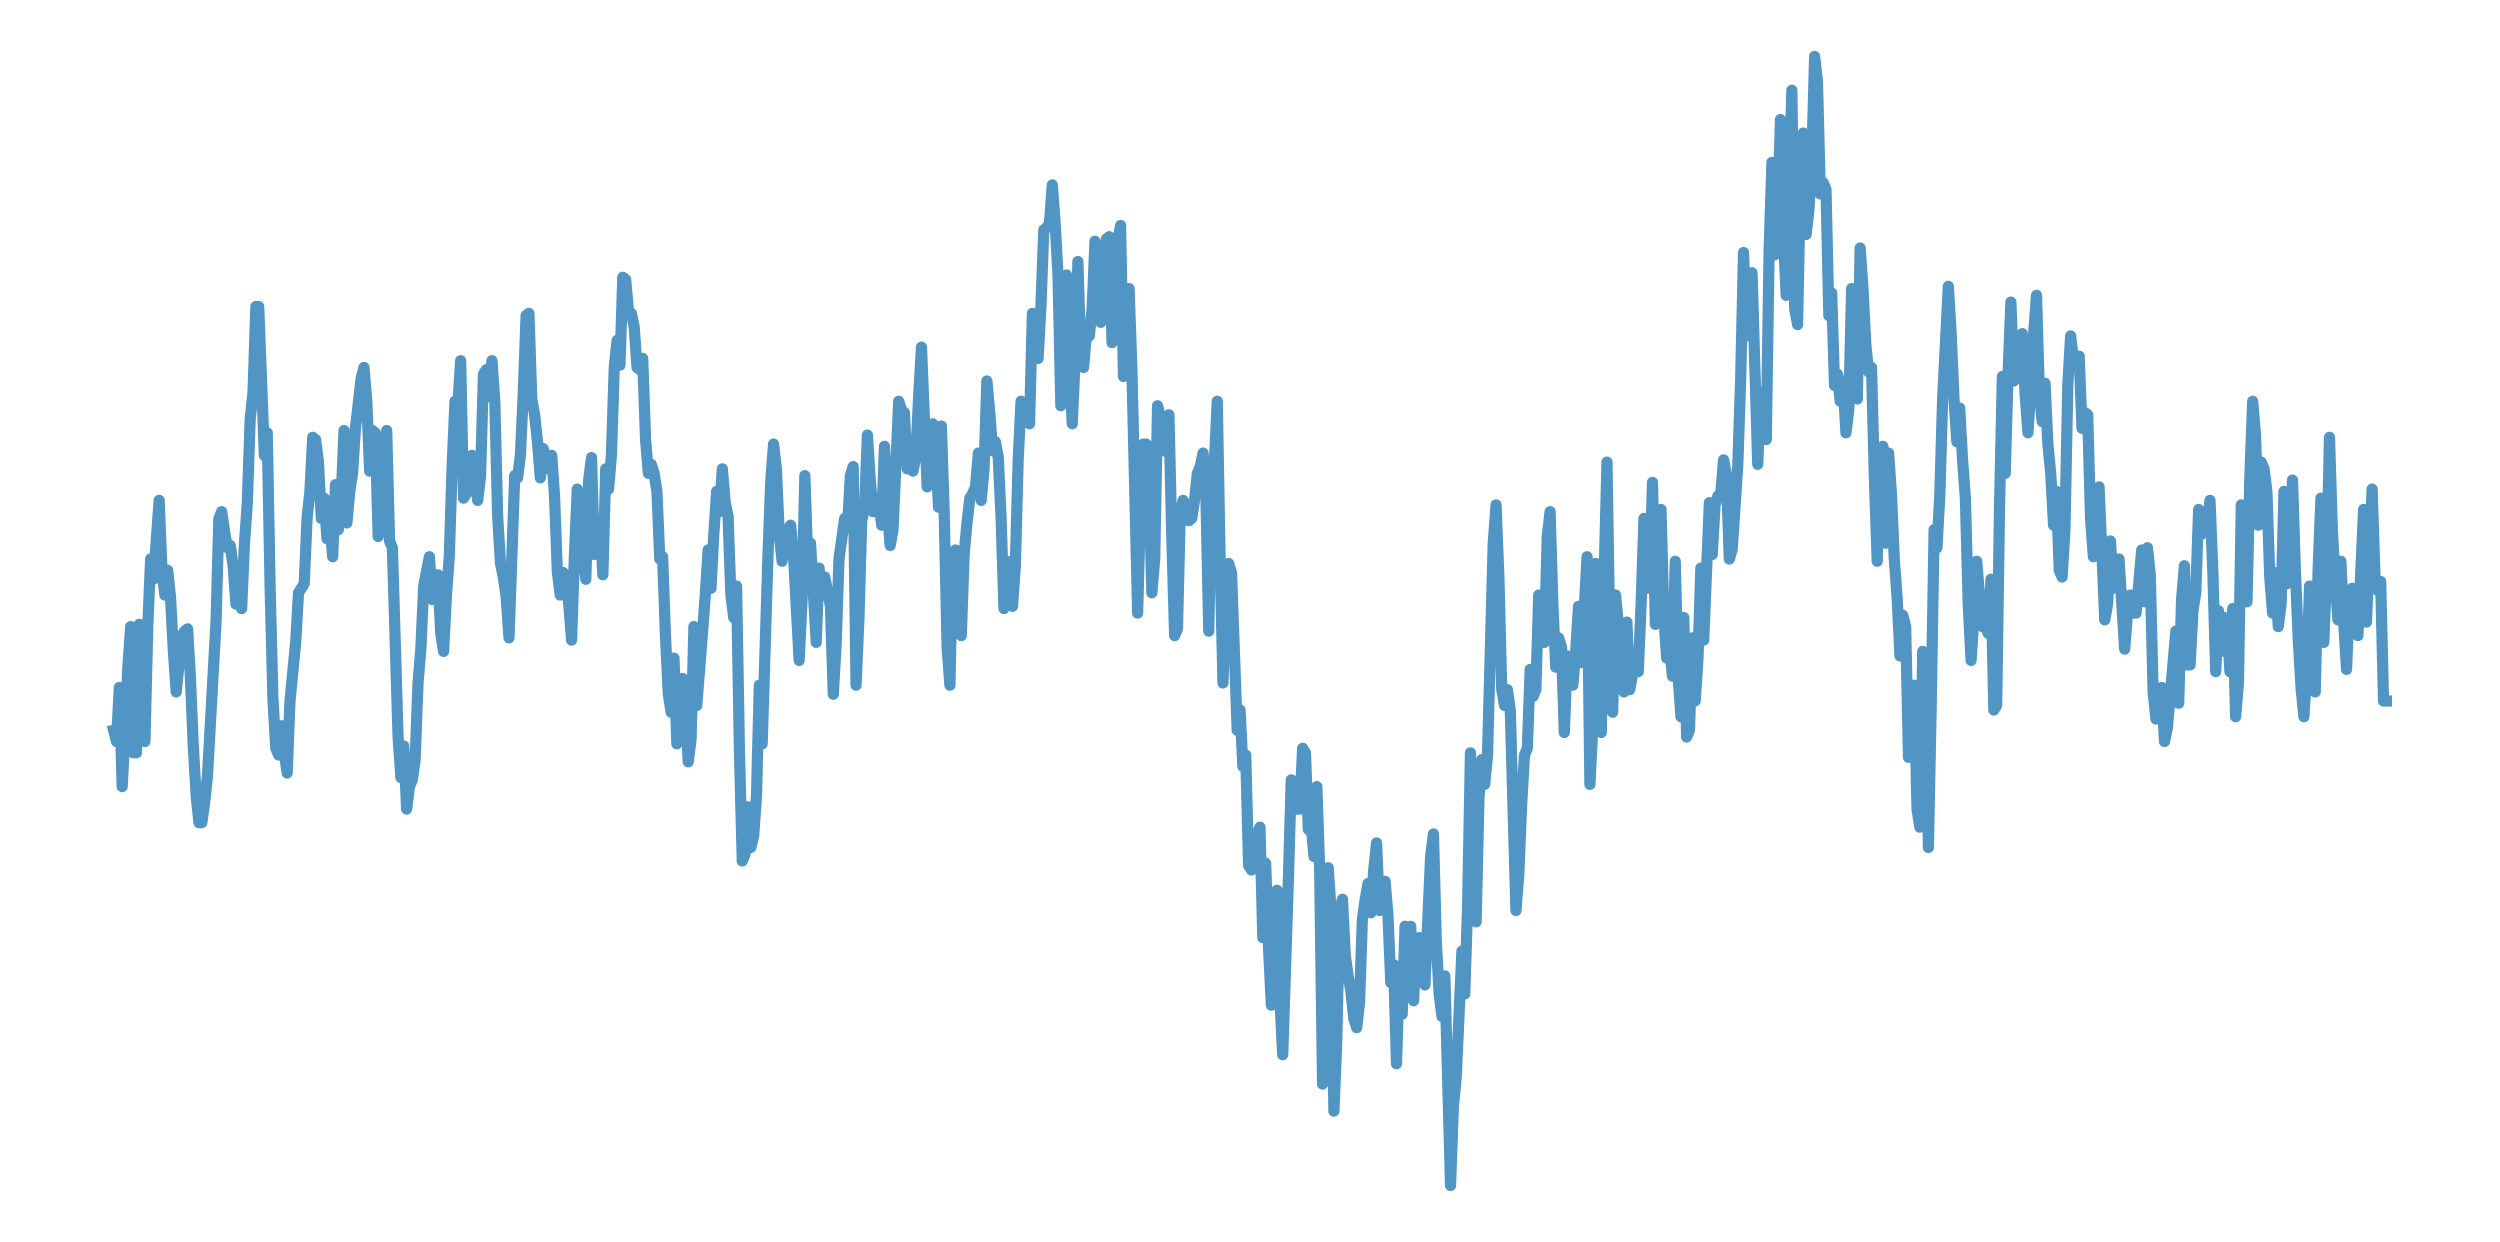 <?xml version="1.0" encoding="utf-8" standalone="no"?>
<!DOCTYPE svg PUBLIC "-//W3C//DTD SVG 1.1//EN"
  "http://www.w3.org/Graphics/SVG/1.1/DTD/svg11.dtd">
<svg xmlns:xlink="http://www.w3.org/1999/xlink" width="558pt" height="277.2pt" viewBox="0 0 558 277.2" xmlns="http://www.w3.org/2000/svg" version="1.1">
 <defs>
  <style type="text/css">*{stroke-linejoin: round; stroke-linecap: butt}</style>
 </defs>
 <g id="figure_1">
  <g id="patch_1">
   <path d="M 0 277.2 
L 558 277.2 
L 558 0 
L 0 0 
z
" style="fill: #ffffff"/>
  </g>
  <g id="axes_1">
   <g id="patch_2">
    <path d="M 0 277.2 
L 558 277.2 
L 558 0 
L 0 0 
z
" style="fill: #ffffff"/>
   </g>
   <g id="matplotlib.axis_1"/>
   <g id="matplotlib.axis_2"/>
   <g id="line2d_1">
    <path d="M 25.364 162.995 
L 25.999 165.51 
L 26.633 153.438 
L 27.268 175.57 
L 27.903 163.498 
L 28.538 148.911 
L 29.173 139.857 
L 29.808 168.025 
L 30.443 168.025 
L 31.078 139.354 
L 31.712 159.977 
L 32.347 165.51 
L 32.982 139.857 
L 33.617 124.768 
L 34.252 129.295 
L 35.522 111.69 
L 36.157 127.283 
L 36.792 132.816 
L 37.426 127.283 
L 38.061 133.319 
L 38.696 145.39 
L 39.331 154.444 
L 40.601 141.869 
L 41.236 140.863 
L 41.871 140.36 
L 42.506 151.426 
L 43.14 166.516 
L 43.775 177.582 
L 44.41 183.618 
L 45.045 183.618 
L 45.68 179.091 
L 46.315 173.055 
L 48.219 138.851 
L 48.854 115.714 
L 49.489 114.205 
L 50.124 118.732 
L 50.759 122.253 
L 51.394 121.75 
L 52.029 126.277 
L 52.664 134.828 
L 53.299 132.816 
L 53.933 135.834 
L 54.568 121.247 
L 55.203 112.193 
L 55.838 93.582 
L 56.473 87.546 
L 57.108 68.432 
L 57.743 68.432 
L 59.013 101.63 
L 59.647 96.6 
L 60.282 130.804 
L 60.917 155.953 
L 61.552 167.019 
L 62.187 168.528 
L 62.822 161.989 
L 63.457 168.025 
L 64.092 172.552 
L 64.726 156.456 
L 65.996 143.378 
L 66.631 132.313 
L 67.901 130.301 
L 68.536 115.714 
L 69.171 109.678 
L 69.806 97.606 
L 70.44 98.109 
L 71.075 103.139 
L 71.71 115.714 
L 72.345 111.187 
L 72.98 120.241 
L 73.615 116.217 
L 74.25 124.265 
L 74.885 108.169 
L 75.52 118.229 
L 76.154 111.187 
L 76.789 96.097 
L 77.424 116.72 
L 78.059 109.678 
L 78.694 105.654 
L 79.329 95.594 
L 80.599 84.528 
L 81.233 82.013 
L 81.868 89.558 
L 82.503 105.151 
L 83.138 96.097 
L 83.773 96.6 
L 84.408 119.738 
L 85.043 113.702 
L 85.678 103.642 
L 86.313 96.097 
L 86.947 120.744 
L 87.582 122.253 
L 88.852 164.504 
L 89.487 173.558 
L 90.122 166.516 
L 90.757 180.6 
L 91.392 175.57 
L 92.027 174.061 
L 92.661 169.534 
L 93.296 152.432 
L 93.931 144.887 
L 94.566 130.804 
L 95.836 124.265 
L 96.471 133.822 
L 97.106 129.295 
L 97.74 128.289 
L 98.375 141.366 
L 99.01 145.39 
L 99.645 132.816 
L 100.28 124.265 
L 100.915 104.145 
L 101.55 89.558 
L 102.185 90.564 
L 102.82 80.504 
L 103.454 111.187 
L 104.089 110.181 
L 105.359 101.63 
L 105.994 107.163 
L 106.629 111.69 
L 107.264 106.157 
L 107.899 83.522 
L 108.534 82.516 
L 109.168 88.552 
L 109.803 80.504 
L 110.438 89.558 
L 111.073 115.211 
L 111.708 125.774 
L 112.343 128.792 
L 112.978 133.319 
L 113.613 142.372 
L 114.882 106.157 
L 115.517 106.66 
L 116.152 101.63 
L 116.787 88.049 
L 117.422 70.444 
L 118.057 69.941 
L 118.692 89.055 
L 119.327 92.576 
L 119.961 98.612 
L 120.596 106.66 
L 121.231 100.121 
L 121.866 102.636 
L 122.501 104.648 
L 123.136 101.63 
L 123.771 110.684 
L 124.406 127.786 
L 125.041 132.816 
L 125.675 127.786 
L 126.31 129.295 
L 126.945 134.828 
L 127.58 142.875 
L 128.215 123.762 
L 128.85 109.175 
L 129.485 117.726 
L 130.754 129.295 
L 131.389 107.163 
L 132.024 102.133 
L 132.659 123.762 
L 133.294 119.235 
L 133.929 116.72 
L 134.564 128.289 
L 135.199 104.648 
L 135.834 109.175 
L 136.468 101.63 
L 137.103 82.013 
L 137.738 75.977 
L 138.373 81.51 
L 139.008 61.893 
L 139.643 62.396 
L 140.278 69.438 
L 140.913 69.941 
L 141.548 72.959 
L 142.182 82.013 
L 142.817 82.516 
L 143.452 80.001 
L 144.087 98.109 
L 144.722 105.654 
L 145.357 103.642 
L 145.992 105.654 
L 146.627 109.678 
L 147.261 124.768 
L 147.896 124.265 
L 148.531 141.869 
L 149.166 154.947 
L 149.801 158.971 
L 150.436 146.899 
L 151.071 166.013 
L 151.706 162.995 
L 152.341 151.426 
L 152.975 156.959 
L 153.61 170.037 
L 154.245 165.007 
L 154.88 139.857 
L 155.515 157.462 
L 156.785 141.366 
L 157.42 132.816 
L 158.054 122.756 
L 158.689 131.307 
L 159.324 119.235 
L 159.959 109.678 
L 160.594 114.205 
L 161.229 104.648 
L 161.864 112.193 
L 162.499 115.211 
L 163.134 132.816 
L 163.768 137.846 
L 164.403 130.804 
L 165.038 167.522 
L 165.673 192.169 
L 166.308 190.66 
L 166.943 180.097 
L 167.578 189.151 
L 168.213 186.636 
L 168.848 177.582 
L 169.482 152.935 
L 170.117 166.013 
L 171.387 124.768 
L 172.022 107.666 
L 172.657 99.115 
L 173.292 104.648 
L 173.927 119.235 
L 174.561 125.271 
L 175.196 120.241 
L 175.831 118.229 
L 176.466 117.223 
L 177.101 123.762 
L 178.371 147.402 
L 179.006 134.325 
L 179.641 106.157 
L 180.275 124.768 
L 180.91 121.247 
L 182.18 143.378 
L 182.815 126.78 
L 183.45 132.816 
L 184.085 128.792 
L 185.355 135.331 
L 185.989 154.947 
L 186.624 143.881 
L 187.259 124.768 
L 188.529 115.714 
L 189.164 117.726 
L 189.799 106.157 
L 190.434 104.145 
L 191.068 152.935 
L 191.703 138.349 
L 192.338 116.217 
L 192.973 113.199 
L 193.608 97.103 
L 194.243 107.163 
L 194.878 114.205 
L 195.513 113.199 
L 196.148 111.69 
L 196.782 117.223 
L 197.417 99.618 
L 198.052 113.702 
L 198.687 121.75 
L 199.322 118.229 
L 200.592 89.558 
L 201.227 91.57 
L 201.862 92.073 
L 202.496 104.648 
L 203.131 100.121 
L 203.766 105.151 
L 204.401 102.133 
L 205.036 88.552 
L 205.671 77.486 
L 206.941 108.672 
L 207.575 105.654 
L 208.21 94.588 
L 208.845 100.624 
L 209.48 113.199 
L 210.115 95.091 
L 210.75 114.708 
L 211.385 144.384 
L 212.02 152.935 
L 212.655 123.259 
L 213.289 122.756 
L 213.924 125.774 
L 214.559 141.869 
L 215.194 123.762 
L 215.829 116.72 
L 216.464 111.187 
L 217.099 110.181 
L 217.734 108.672 
L 218.369 101.127 
L 219.003 111.69 
L 219.638 104.648 
L 220.273 85.031 
L 220.908 92.073 
L 221.543 100.624 
L 222.178 98.612 
L 222.813 102.133 
L 223.448 115.714 
L 224.082 135.834 
L 224.717 125.271 
L 225.352 129.798 
L 225.987 135.331 
L 226.622 126.277 
L 227.257 102.636 
L 227.892 89.558 
L 228.527 94.085 
L 229.162 91.57 
L 229.796 94.588 
L 230.431 69.941 
L 231.066 71.953 
L 231.701 80.001 
L 232.336 68.432 
L 232.971 51.331 
L 233.606 50.828 
L 234.241 49.822 
L 234.876 41.271 
L 235.51 49.822 
L 236.145 61.39 
L 236.78 90.564 
L 237.415 80.504 
L 238.05 61.39 
L 238.685 80.504 
L 239.32 94.588 
L 239.955 80.504 
L 240.589 58.372 
L 241.224 79.498 
L 241.859 82.013 
L 242.494 74.468 
L 243.129 74.971 
L 243.764 68.935 
L 244.399 53.846 
L 245.034 68.432 
L 245.669 71.953 
L 246.303 67.426 
L 246.938 53.343 
L 247.573 52.84 
L 248.208 76.48 
L 248.843 74.468 
L 249.478 53.846 
L 250.113 50.325 
L 250.748 84.025 
L 251.383 71.45 
L 252.017 64.408 
L 252.652 83.019 
L 253.922 136.84 
L 254.557 112.696 
L 255.192 99.115 
L 255.827 99.115 
L 256.462 108.169 
L 257.096 132.313 
L 257.731 124.768 
L 258.366 90.564 
L 259.001 93.079 
L 259.636 100.624 
L 260.271 98.612 
L 260.906 92.576 
L 261.541 119.738 
L 262.176 141.869 
L 262.81 140.36 
L 263.445 114.205 
L 264.08 111.69 
L 264.715 113.199 
L 265.35 116.217 
L 265.985 115.714 
L 266.62 111.69 
L 267.255 105.654 
L 267.89 104.145 
L 268.524 101.127 
L 269.159 110.684 
L 269.794 140.863 
L 270.429 107.163 
L 271.064 102.636 
L 271.699 89.558 
L 272.334 125.271 
L 272.969 152.432 
L 273.603 132.816 
L 274.238 125.774 
L 274.873 127.786 
L 276.143 162.995 
L 276.778 158.468 
L 277.413 171.043 
L 278.048 168.528 
L 278.683 193.175 
L 279.317 194.181 
L 279.952 192.169 
L 280.587 186.133 
L 281.222 184.624 
L 281.857 209.271 
L 282.492 192.672 
L 283.127 211.283 
L 283.762 224.36 
L 284.397 203.235 
L 285.031 198.708 
L 285.666 222.852 
L 286.301 235.426 
L 287.571 196.193 
L 288.206 174.061 
L 289.476 180.6 
L 290.11 180.6 
L 290.745 167.019 
L 291.38 168.025 
L 292.015 185.127 
L 292.65 184.121 
L 293.285 191.163 
L 293.92 175.57 
L 294.555 194.181 
L 295.19 241.965 
L 295.824 235.426 
L 296.459 193.678 
L 297.094 203.235 
L 297.729 248.001 
L 298.364 232.408 
L 298.999 203.235 
L 299.634 200.72 
L 300.269 213.295 
L 300.904 217.822 
L 301.538 221.343 
L 302.173 227.378 
L 302.808 229.39 
L 303.443 223.857 
L 304.078 205.247 
L 304.713 200.72 
L 305.348 197.199 
L 305.983 203.738 
L 306.617 194.181 
L 307.252 188.145 
L 307.887 203.235 
L 308.522 201.726 
L 309.157 196.696 
L 309.792 204.241 
L 310.427 219.331 
L 311.062 215.307 
L 311.697 237.438 
L 312.331 216.313 
L 312.966 226.372 
L 313.601 206.756 
L 314.236 209.774 
L 314.871 206.756 
L 315.506 223.354 
L 316.141 209.774 
L 316.776 209.271 
L 318.045 219.834 
L 319.315 191.163 
L 319.95 186.133 
L 320.585 210.277 
L 321.22 221.846 
L 321.855 226.875 
L 322.49 217.822 
L 323.759 264.6 
L 324.394 246.995 
L 325.029 240.456 
L 326.299 212.289 
L 326.934 221.846 
L 327.569 202.229 
L 328.204 168.025 
L 328.838 203.738 
L 329.473 205.75 
L 330.108 178.085 
L 330.743 169.534 
L 331.378 175.067 
L 332.013 168.528 
L 333.283 121.247 
L 333.918 112.696 
L 334.552 128.792 
L 335.187 153.941 
L 335.822 157.462 
L 336.457 153.941 
L 337.092 158.468 
L 338.362 203.235 
L 338.997 195.187 
L 339.631 179.594 
L 340.266 168.528 
L 340.901 167.019 
L 341.536 149.414 
L 342.171 155.45 
L 342.806 153.941 
L 343.441 132.816 
L 344.076 134.325 
L 344.711 143.378 
L 345.345 119.738 
L 345.98 114.205 
L 346.615 135.331 
L 347.25 148.911 
L 347.885 142.372 
L 348.52 144.384 
L 349.155 163.498 
L 349.79 146.396 
L 350.425 147.402 
L 351.059 152.935 
L 351.694 145.39 
L 352.329 135.331 
L 352.964 147.905 
L 354.234 124.265 
L 354.869 175.067 
L 355.504 162.492 
L 356.138 125.774 
L 356.773 133.319 
L 357.408 163.498 
L 358.043 128.289 
L 358.678 103.139 
L 359.313 143.378 
L 359.948 158.971 
L 360.583 132.816 
L 361.218 139.354 
L 361.852 148.911 
L 362.487 154.444 
L 363.122 138.851 
L 363.757 153.941 
L 364.392 150.42 
L 365.027 149.414 
L 365.662 149.917 
L 366.297 134.828 
L 366.932 115.714 
L 367.566 131.307 
L 368.201 129.295 
L 368.836 107.666 
L 369.471 139.354 
L 370.106 137.846 
L 370.741 113.702 
L 371.376 137.846 
L 372.011 146.899 
L 372.645 143.378 
L 373.28 150.923 
L 373.915 125.271 
L 374.55 150.923 
L 375.185 159.977 
L 375.82 137.846 
L 376.455 164.504 
L 377.09 162.995 
L 377.725 142.372 
L 378.359 156.456 
L 378.994 146.899 
L 379.629 126.78 
L 380.264 142.875 
L 381.534 112.193 
L 382.169 123.762 
L 382.804 112.696 
L 383.439 110.684 
L 384.073 110.181 
L 384.708 102.636 
L 385.343 106.157 
L 385.978 124.768 
L 386.613 122.756 
L 387.883 103.642 
L 388.518 84.528 
L 389.152 56.36 
L 389.787 74.971 
L 390.422 63.402 
L 391.057 60.887 
L 392.327 103.642 
L 392.962 87.546 
L 393.597 97.606 
L 394.232 98.109 
L 394.866 55.857 
L 395.501 36.241 
L 396.136 56.863 
L 396.771 47.81 
L 397.406 26.684 
L 398.041 52.337 
L 398.676 65.917 
L 399.945 20.145 
L 400.58 68.935 
L 401.215 72.456 
L 401.85 40.265 
L 402.485 29.702 
L 403.12 52.337 
L 403.755 46.804 
L 404.39 35.738 
L 405.025 12.6 
L 405.659 18.133 
L 406.294 43.283 
L 406.929 40.768 
L 407.564 42.277 
L 408.199 70.444 
L 408.834 65.414 
L 409.469 86.037 
L 410.104 83.522 
L 410.739 89.558 
L 411.373 85.031 
L 412.008 96.6 
L 412.643 91.57 
L 413.278 64.408 
L 413.913 75.474 
L 414.548 89.055 
L 415.183 55.354 
L 415.818 64.408 
L 416.452 76.983 
L 417.087 83.019 
L 417.722 82.013 
L 418.357 106.66 
L 418.992 125.271 
L 419.627 100.624 
L 420.262 99.618 
L 420.897 121.247 
L 421.532 101.127 
L 422.166 110.181 
L 422.801 124.768 
L 423.436 133.319 
L 424.071 146.396 
L 424.706 137.343 
L 425.341 139.857 
L 425.976 169.031 
L 426.611 157.462 
L 427.246 152.935 
L 427.88 180.6 
L 428.515 184.624 
L 429.15 145.39 
L 429.785 149.917 
L 430.42 189.151 
L 431.055 156.959 
L 431.69 118.229 
L 432.325 122.253 
L 432.959 110.684 
L 433.594 89.055 
L 434.864 63.905 
L 435.499 74.468 
L 436.134 89.055 
L 436.769 98.612 
L 437.404 91.067 
L 438.039 102.636 
L 438.673 111.187 
L 439.308 134.828 
L 439.943 147.402 
L 440.578 137.846 
L 441.213 125.271 
L 441.848 133.319 
L 442.483 139.857 
L 443.118 139.354 
L 443.753 141.366 
L 444.387 129.295 
L 445.022 158.468 
L 445.657 157.462 
L 446.292 113.199 
L 446.927 84.025 
L 447.562 105.654 
L 448.197 83.522 
L 448.832 67.426 
L 449.466 85.031 
L 450.101 82.013 
L 451.371 74.468 
L 452.006 88.049 
L 452.641 96.6 
L 453.276 86.54 
L 453.911 74.468 
L 454.546 65.917 
L 455.18 87.546 
L 455.815 94.085 
L 456.45 85.534 
L 457.085 99.115 
L 457.72 105.654 
L 458.355 117.223 
L 458.99 109.678 
L 459.625 127.283 
L 460.26 128.792 
L 460.894 118.229 
L 461.529 86.037 
L 462.164 74.971 
L 462.799 80.504 
L 463.434 79.498 
L 464.069 79.498 
L 464.704 95.594 
L 465.339 92.073 
L 465.973 92.576 
L 466.608 115.714 
L 467.243 124.265 
L 467.878 114.708 
L 468.513 108.672 
L 469.783 138.349 
L 470.418 134.828 
L 471.053 120.744 
L 471.687 131.307 
L 472.322 126.277 
L 472.957 124.768 
L 474.227 144.887 
L 474.862 136.84 
L 475.497 132.816 
L 476.132 136.84 
L 476.767 136.84 
L 478.036 122.756 
L 478.671 134.325 
L 479.306 122.253 
L 479.941 128.289 
L 480.576 154.444 
L 481.211 160.48 
L 481.846 154.444 
L 482.48 153.438 
L 483.115 165.51 
L 483.75 162.492 
L 485.655 140.863 
L 486.29 156.959 
L 486.925 133.822 
L 487.56 126.277 
L 488.194 148.408 
L 488.829 148.408 
L 489.464 136.337 
L 490.099 132.313 
L 490.734 113.702 
L 491.369 119.235 
L 492.004 116.72 
L 492.639 116.72 
L 493.274 111.69 
L 493.908 127.786 
L 494.543 149.917 
L 495.178 136.337 
L 495.813 145.39 
L 496.448 137.846 
L 497.083 138.349 
L 497.718 149.917 
L 498.353 135.834 
L 498.987 159.977 
L 499.622 152.432 
L 500.257 112.696 
L 500.892 118.229 
L 501.527 134.325 
L 502.162 106.66 
L 502.797 89.558 
L 503.432 97.103 
L 504.067 117.223 
L 504.701 103.139 
L 505.336 104.648 
L 505.971 109.678 
L 506.606 128.792 
L 507.241 136.84 
L 507.876 127.786 
L 508.511 139.857 
L 509.146 134.828 
L 509.781 109.678 
L 510.415 130.301 
L 511.05 125.774 
L 511.685 107.163 
L 512.32 127.283 
L 512.955 142.372 
L 513.59 153.438 
L 514.225 159.977 
L 514.86 149.917 
L 515.494 130.804 
L 516.764 154.444 
L 517.399 127.283 
L 518.034 111.187 
L 518.669 143.378 
L 519.304 127.283 
L 519.939 97.606 
L 520.574 118.229 
L 521.208 129.798 
L 521.843 138.349 
L 522.478 125.271 
L 523.113 138.851 
L 523.748 149.414 
L 524.383 133.319 
L 525.018 131.307 
L 526.288 141.869 
L 527.557 113.702 
L 528.192 138.851 
L 529.462 109.175 
L 530.097 128.792 
L 530.732 131.81 
L 531.367 129.798 
L 532.001 156.456 
L 532.636 156.456 
L 532.636 156.456 
" clip-path="url(#p1377c45760)" style="fill: none; stroke: #5095c4; stroke-width: 2.5; stroke-linecap: square"/>
   </g>
  </g>
 </g>
 <defs>
  <clipPath id="p1377c45760">
   <rect x="0" y="0" width="558" height="277.2"/>
  </clipPath>
 </defs>
</svg>
